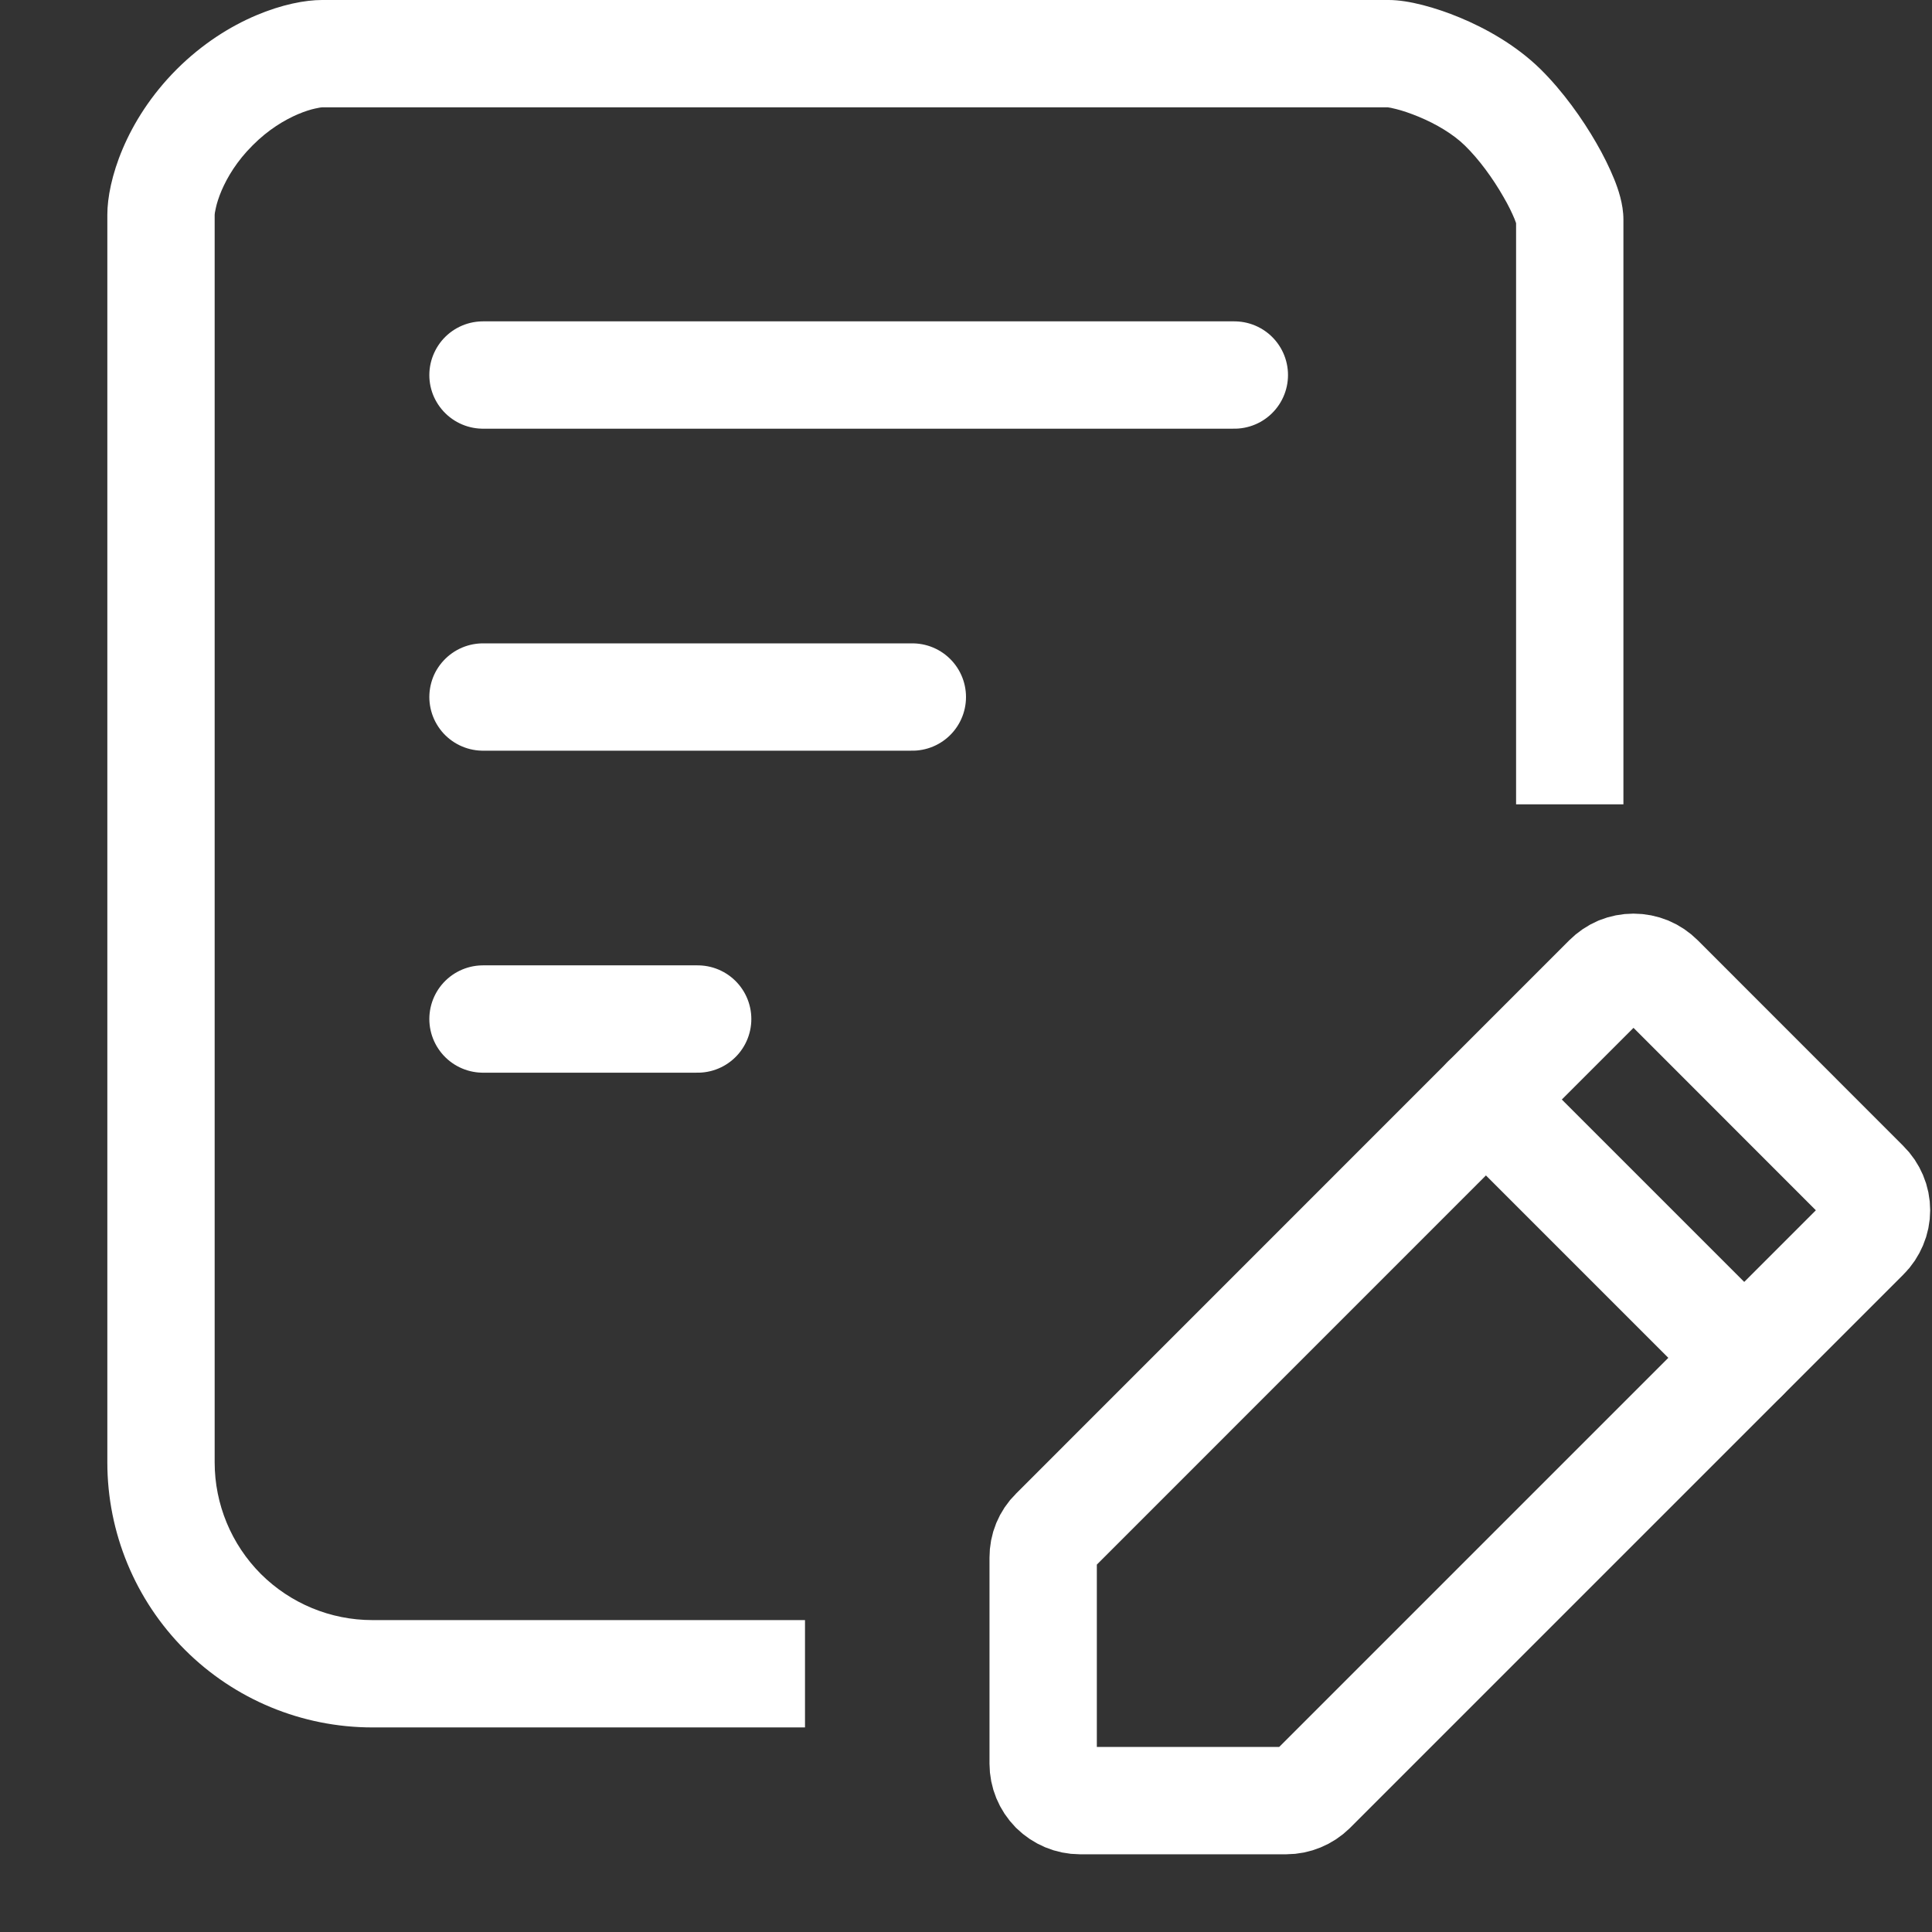 <svg width="30" height="30" viewBox="0 0 18 18" fill="none" xmlns="http://www.w3.org/2000/svg">
<rect x="0" y="0" width="18" height="18" fill="#333333" stroke="none"/>
<path fill-rule="evenodd" clip-rule="evenodd" d="M2.354 1.354C2.499 1.208 2.65 1.118 2.776 1.064C2.84 1.037 2.895 1.02 2.937 1.011C2.975 1.002 2.996 1 3 1C3 1 3.001 1 3 1H12.933L12.933 1C12.933 1 12.934 1 12.936 1.001C12.944 1.002 12.966 1.005 13.007 1.016C13.064 1.03 13.136 1.054 13.216 1.087C13.381 1.155 13.54 1.25 13.649 1.357C13.779 1.484 13.909 1.662 14.006 1.832C14.055 1.915 14.089 1.988 14.111 2.041C14.118 2.058 14.122 2.071 14.125 2.079V7.494H15.125V2.045C15.125 1.9 15.075 1.758 15.039 1.669C14.996 1.563 14.939 1.447 14.873 1.333C14.743 1.107 14.561 0.85 14.351 0.643C14.12 0.417 13.836 0.261 13.599 0.163C13.377 0.071 13.124 0 12.939 0H3C2.687 0 2.126 0.167 1.646 0.646C1.167 1.126 1 1.687 1 2V13.625C1 14.28 1.26 14.908 1.723 15.371C2.186 15.834 2.814 16.094 3.469 16.094H7.5V15.094H3.469C3.079 15.094 2.706 14.939 2.43 14.664C2.155 14.388 2 14.014 2 13.625V2C2 2.001 2 2 2 2C2 1.996 2.002 1.975 2.011 1.937C2.02 1.895 2.037 1.84 2.064 1.776C2.118 1.65 2.208 1.499 2.354 1.354Z" fill="white"/>
<path d="M11.983 16.776H10.062C9.971 16.776 9.884 16.739 9.819 16.675C9.755 16.61 9.719 16.523 9.719 16.432V14.511C9.719 14.466 9.727 14.422 9.744 14.381C9.761 14.34 9.786 14.302 9.818 14.271L14.974 9.114C15.006 9.082 15.044 9.056 15.086 9.038C15.128 9.021 15.173 9.012 15.219 9.012C15.264 9.012 15.309 9.021 15.351 9.038C15.394 9.056 15.432 9.082 15.464 9.114L17.38 11.031C17.413 11.063 17.438 11.101 17.456 11.143C17.474 11.185 17.483 11.23 17.483 11.276C17.483 11.321 17.474 11.366 17.456 11.408C17.438 11.45 17.413 11.489 17.38 11.521L12.224 16.677C12.192 16.708 12.155 16.733 12.113 16.75C12.072 16.767 12.028 16.776 11.983 16.776V16.776Z" stroke="white" stroke-linecap="round" stroke-linejoin="round"/>
<path d="M13.844 10.244L16.25 12.65" stroke="white" stroke-linecap="round" stroke-linejoin="round"/>
<path d="M4.5 3.494L11.5 3.494" stroke="white" stroke-linecap="round" stroke-linejoin="round"/>
<path d="M4.5 6.494L8.5 6.494" stroke="white" stroke-linecap="round" stroke-linejoin="round"/>
<path d="M4.5 9.494L6.5 9.494" stroke="white" stroke-linecap="round" stroke-linejoin="round"/>
</svg>
